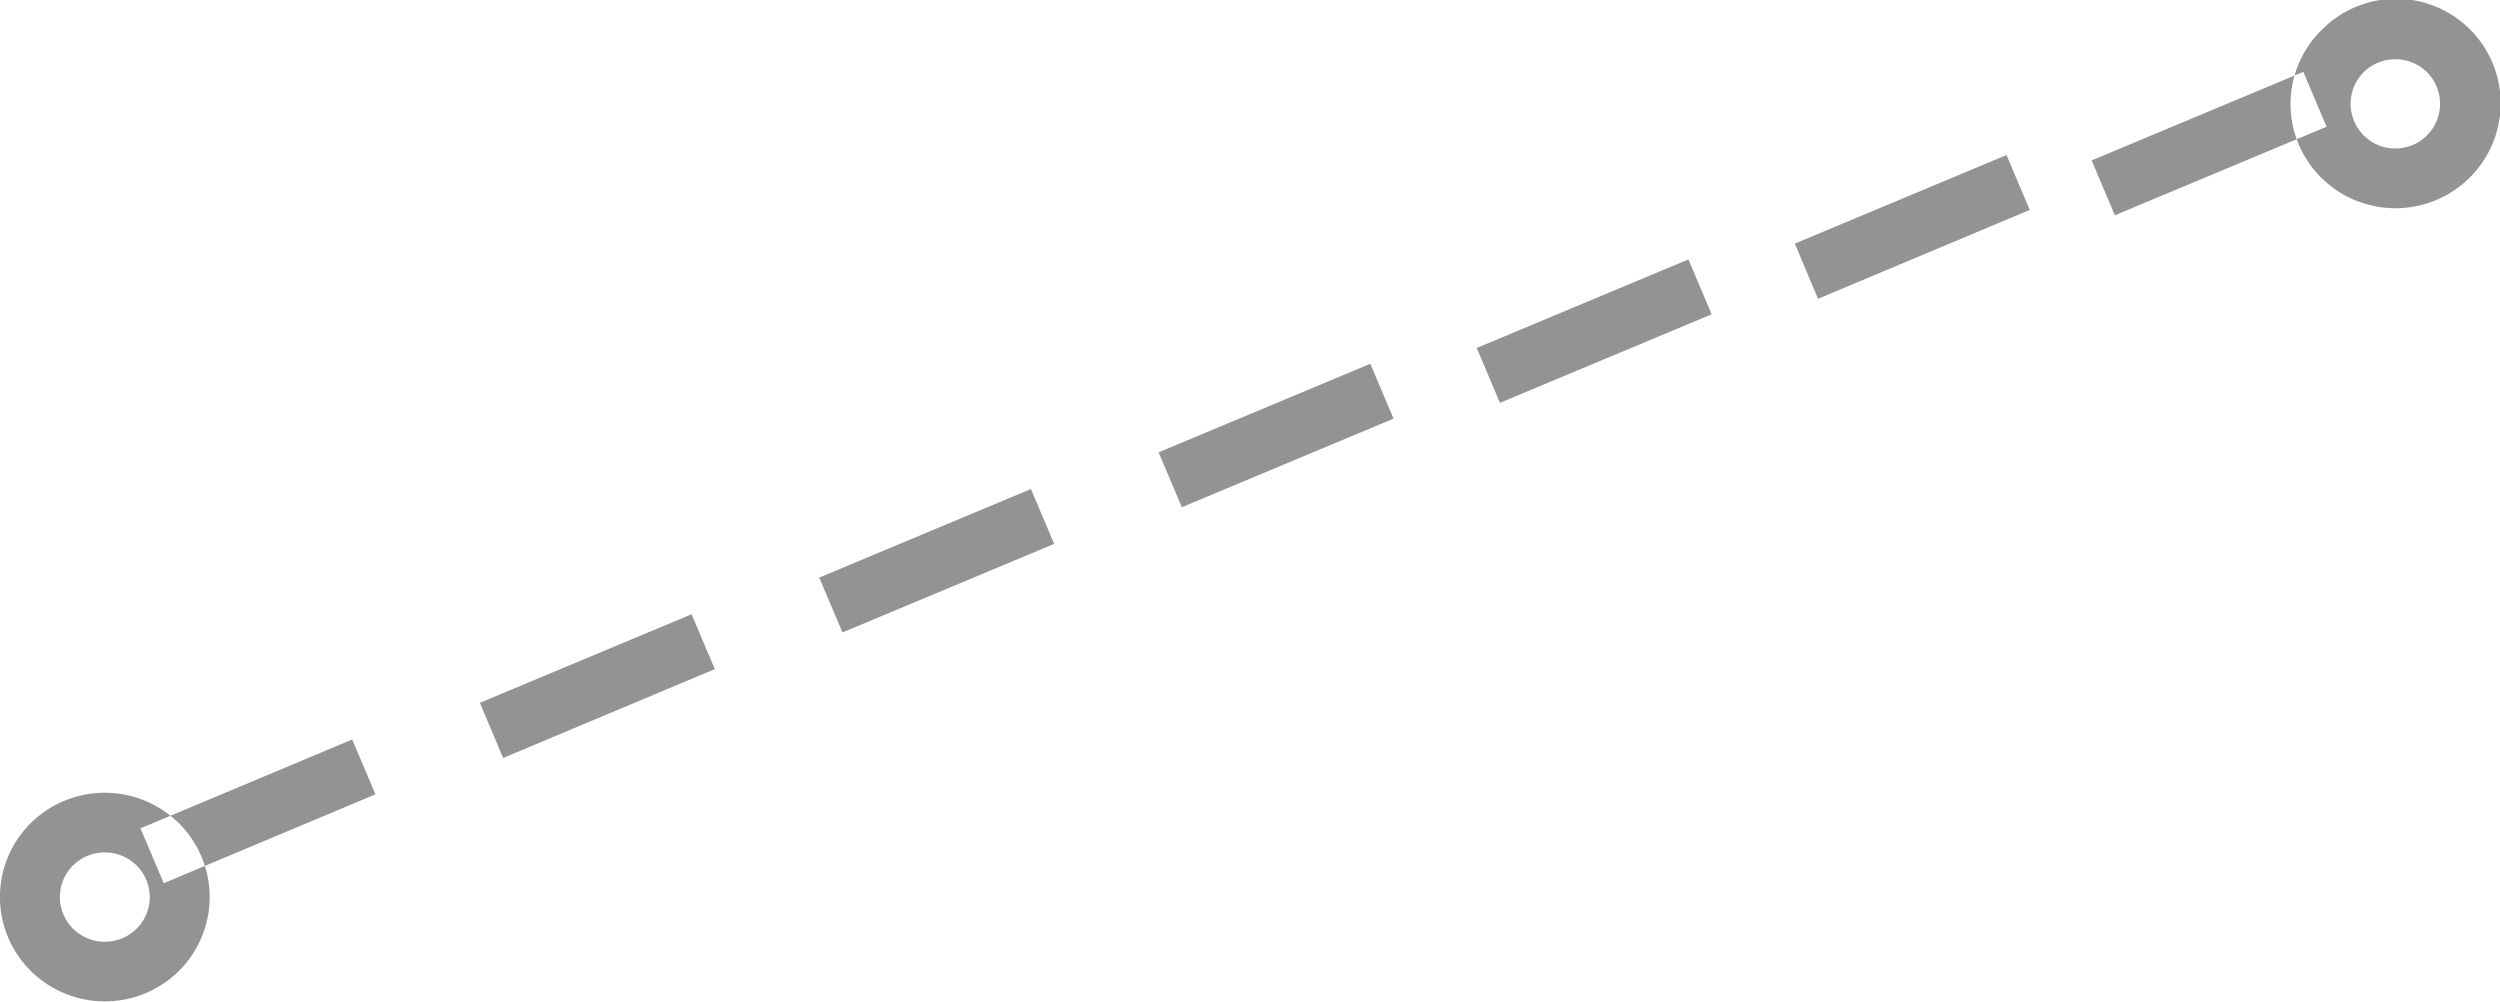 <svg xmlns="http://www.w3.org/2000/svg" width="83.843" height="33.59" viewBox="0 0 83.843 33.59">
<defs>
    <style>
      .cls-1 {
        fill: #939393;
        fill-rule: evenodd;
      }
    </style>
  </defs>
  <path id="_4_копия" data-name="4 копия" class="cls-1" d="M805.42,4758.42a3.476,3.476,0,0,0-.017,4.94,3.532,3.532,0,0,0,4.973.02A3.506,3.506,0,1,0,805.42,4758.42Zm1.415,1.41a1.5,1.5,0,1,0,2.132.01A1.514,1.514,0,0,0,806.835,4759.83ZM728.6,4785.01a3.489,3.489,0,0,0-.017,4.95,3.532,3.532,0,0,0,4.973.02,3.488,3.488,0,0,0,.017-4.95A3.532,3.532,0,0,0,728.6,4785.01Zm1.416,1.42a1.494,1.494,0,0,0-.007,2.12,1.513,1.513,0,0,0,2.131.01,1.494,1.494,0,0,0,.008-2.12A1.514,1.514,0,0,0,730.018,4786.43Zm74.795-26.61-7.1,2.97,0.779,1.84,7.1-2.97Zm-9.955,2.79-7.1,2.97,0.779,1.85,7.1-2.98Zm-10.668,3.5-7.1,2.97,0.779,1.84,7.1-2.97Zm-10.669,3.5-7.1,2.97,0.78,1.84,7.1-2.97Zm-11.381,4.2-7.1,2.97,0.779,1.84,7.1-2.97Zm-11.381,4.2-7.1,2.97,0.779,1.85,7.1-2.98Zm-11.382,4.2-7.1,2.98,0.779,1.84,7.1-2.98Z" transform="translate(-727.563 -4757.41)"/>
</svg>

